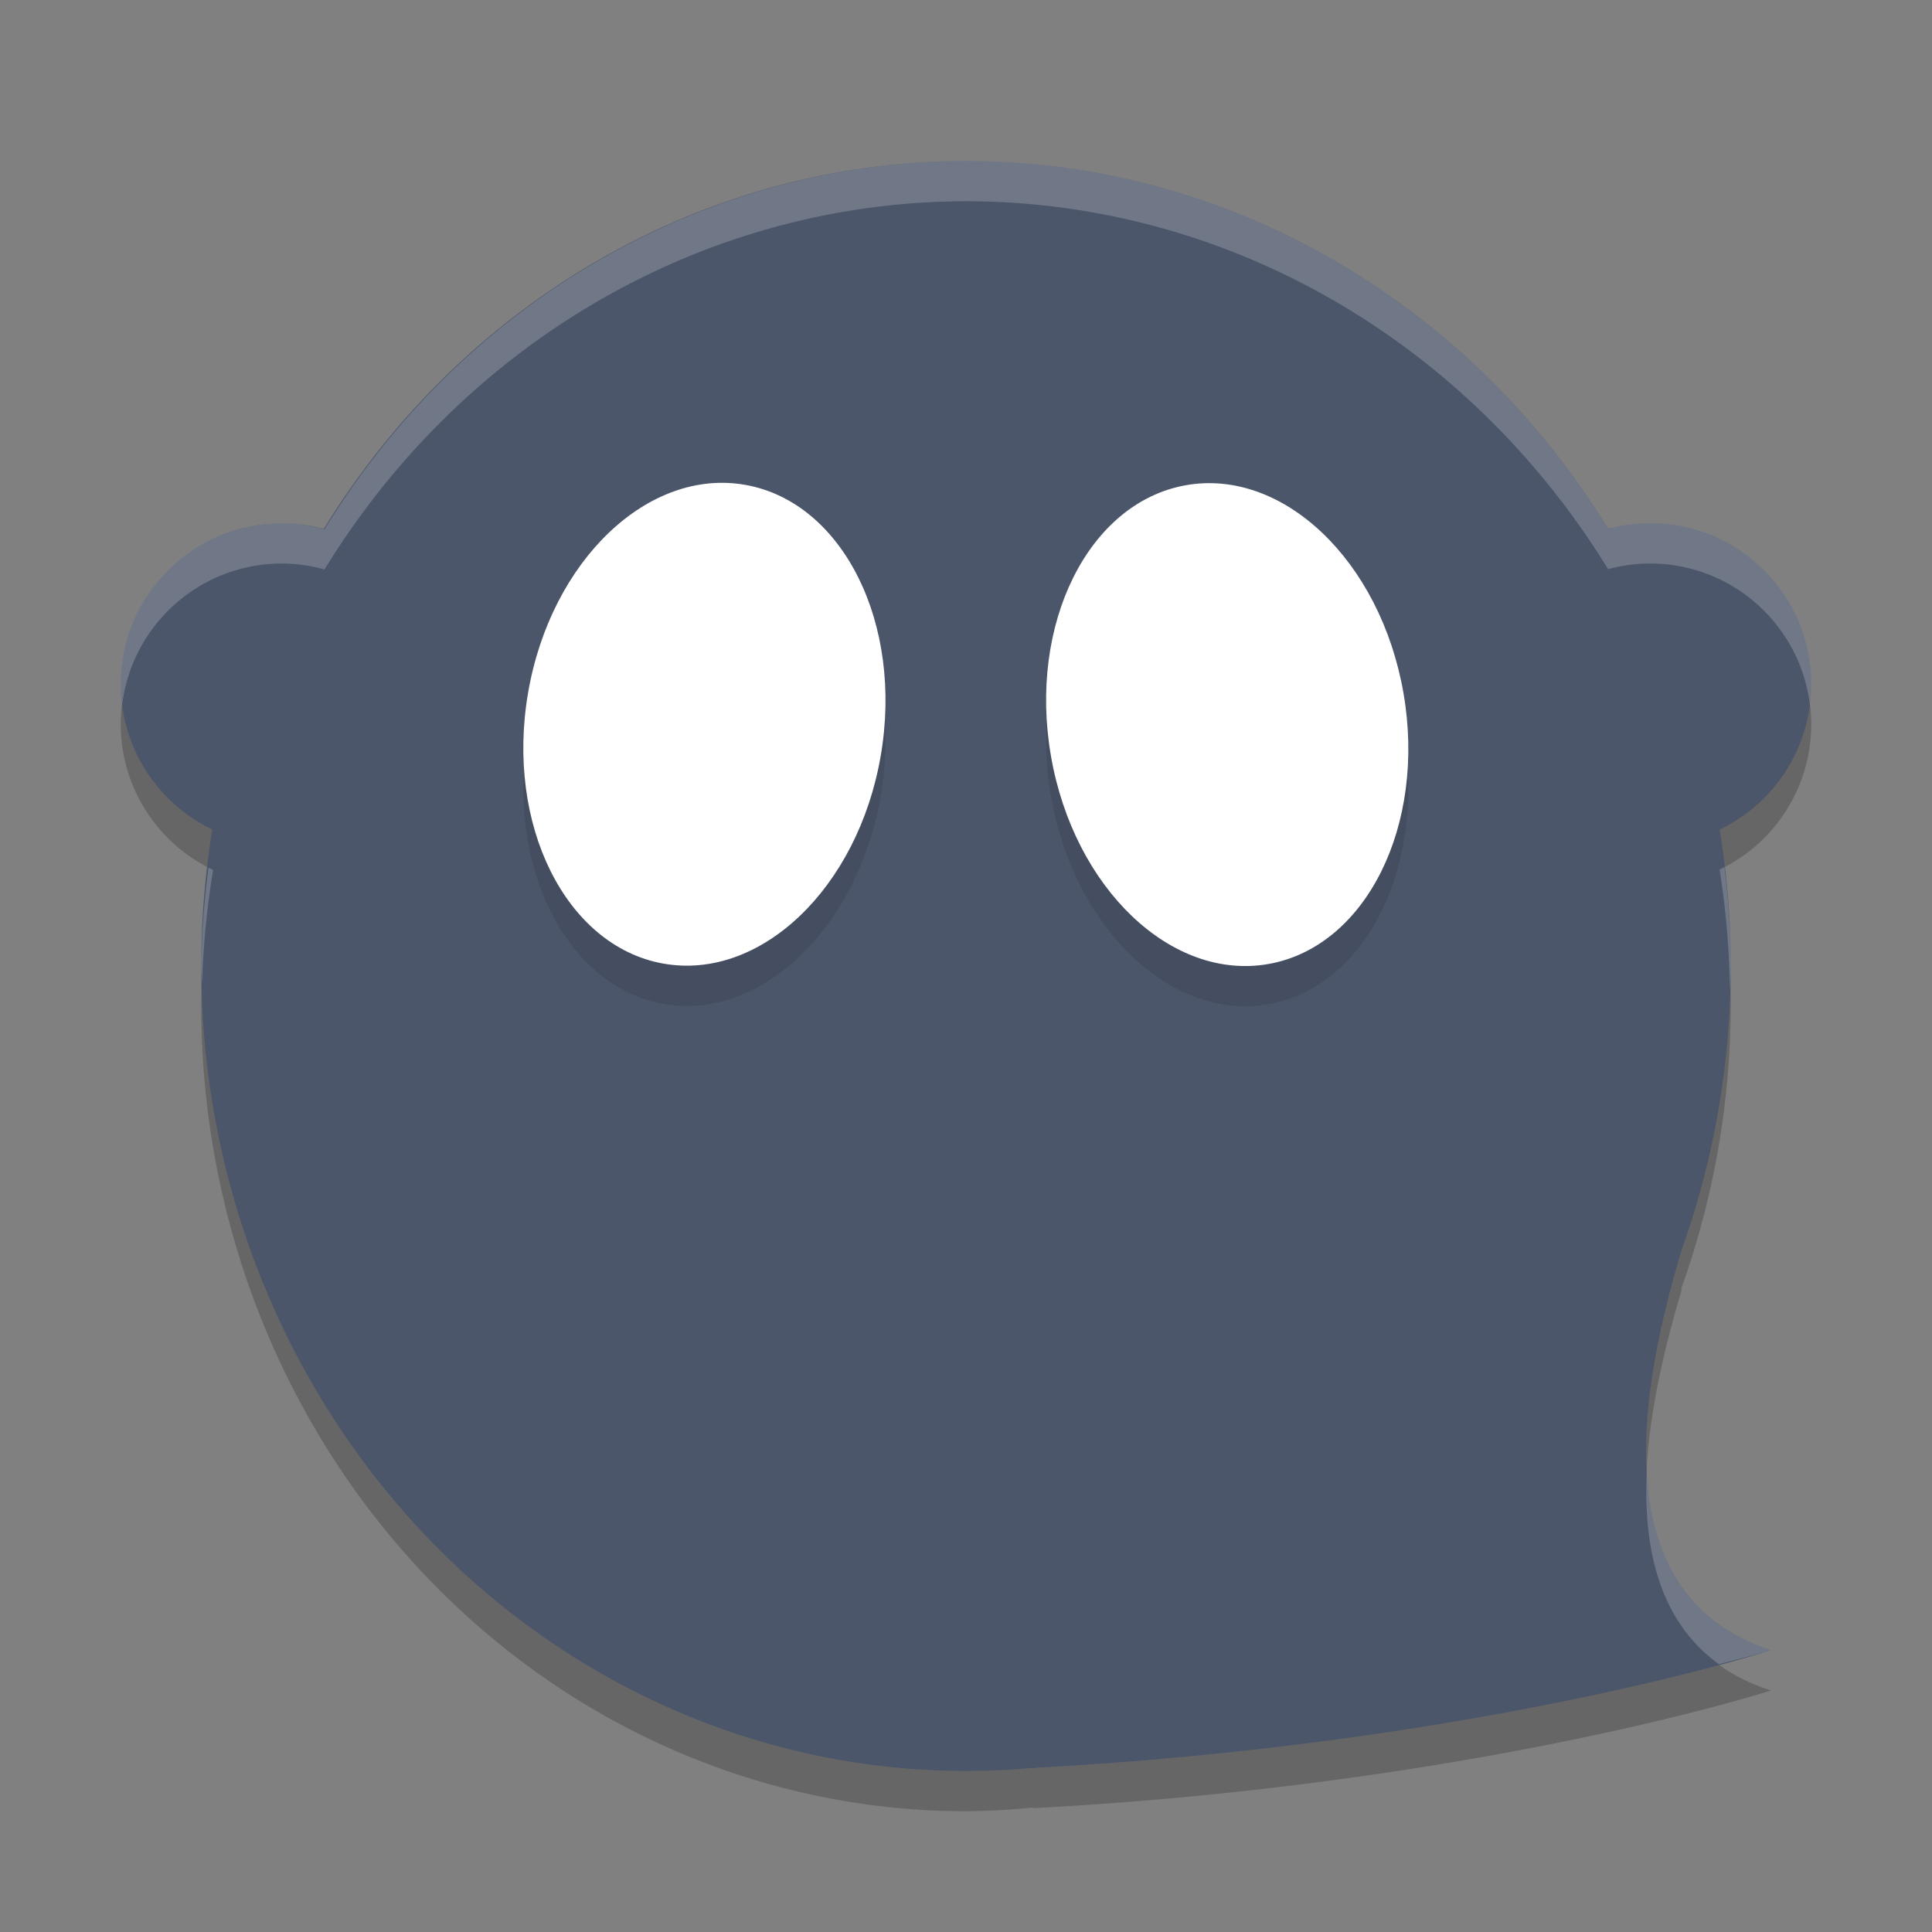 <?xml version="1.0" encoding="UTF-8" standalone="no"?>
<svg
   xmlns:dc="http://purl.org/dc/elements/1.1/"
   xmlns:cc="http://creativecommons.org/ns#"
   xmlns:rdf="http://www.w3.org/1999/02/22-rdf-syntax-ns#"
   xmlns:svg="http://www.w3.org/2000/svg"
   xmlns="http://www.w3.org/2000/svg"
   xmlns:sodipodi="http://sodipodi.sourceforge.net/DTD/sodipodi-0.dtd"
   xmlns:inkscape="http://www.inkscape.org/namespaces/inkscape"
   width="48"
   height="48"
   version="1.1"
   id="svg22"
   sodipodi:docname="ghostwriter.svg"
   inkscape:version="0.92.5 (2060ec1f9f, 2020-04-08)">
  <rect width="100%" height="100%" fill="#808080" stroke="none"/>
  <defs
     id="defs26" />
  <sodipodi:namedview
     pagecolor="#ffffff"
     bordercolor="#666666"
     borderopacity="1"
     objecttolerance="10"
     gridtolerance="10"
     guidetolerance="10"
     inkscape:pageopacity="0"
     inkscape:pageshadow="2"
     inkscape:window-width="783"
     inkscape:window-height="480"
     id="namedview24"
     showgrid="false"
     inkscape:zoom="3.4766083"
     inkscape:cx="17.59446"
     inkscape:cy="29.694915"
     inkscape:window-x="0"
     inkscape:window-y="28"
     inkscape:window-maximized="0"
     inkscape:current-layer="svg22" />
  <path
     style="opacity:0.2;fill-rule:evenodd"
     d="M 24,5 A 19,20 0 0 0 8.062,14.148 4,4 0 0 0 7,14 4,4 0 0 0 3,18 4,4 0 0 0 5.295,21.613 19,20 0 0 0 5,25 19,20 0 0 0 24,45 19,20 0 0 0 25.678,44.906 l -0.021,0.018 C 34.504,44.458 41.35,42.82 44,42 39.598,40.578 40.9,35.001 41.791,32.016 l -0.031,0.025 A 19,20 0 0 0 43,25 19,20 0 0 0 42.723,21.605 4,4 0 0 0 45,18 4,4 0 0 0 41,14 4,4 0 0 0 39.953,14.141 19,20 0 0 0 24,5 Z"
     id="path2" />
  <ellipse
     style="fill:#4c566a;fill-opacity:1"
     cx="24"
     cy="24"
     rx="19"
     ry="20"
     id="ellipse4" />
  <circle
     style="fill:#4c566a;fill-opacity:1"
     cx="41"
     cy="17"
     r="4"
     id="circle6" />
  <circle
     style="fill:#4c566a;fill-opacity:1"
     cx="7"
     cy="17"
     r="4"
     id="circle8" />
  <path
     style="fill:#4c566a;fill-opacity:1"
     d="M 25.656,43.923 C 34.503,43.457 41.35,41.82 44,41 39.598,39.578 40.9,34 41.791,31.015 Z"
     id="path10" />
  <ellipse
     style="opacity:0.1"
     cx="20.481"
     cy="15.603"
     rx="4.451"
     ry="6.036"
     transform="matrix(0.984,0.177,-0.17,0.985,0,0)"
     id="ellipse12" />
  <ellipse
     style="fill:#ffffff;fill-opacity:1"
     cx="20.311"
     cy="14.618"
     rx="4.451"
     ry="6.036"
     transform="matrix(0.984,0.177,-0.17,0.985,0,0)"
     id="ellipse14" />
  <ellipse
     style="opacity:0.1"
     cx="26.801"
     cy="24.08"
     rx="4.45"
     ry="6.037"
     transform="matrix(0.984,-0.176,0.171,0.985,0,0)"
     id="ellipse16" />
  <ellipse
     style="fill:#ffffff;fill-opacity:1"
     cx="26.972"
     cy="23.096"
     rx="4.45"
     ry="6.037"
     transform="matrix(0.984,-0.176,0.171,0.985,0,0)"
     id="ellipse18" />
  <path
     style="fill:#ffffff;fill-rule:evenodd;opacity:0.2"
     d="M 24 4 A 19 20 0 0 0 8.062 13.148 A 4 4 0 0 0 7 13 A 4 4 0 0 0 3 17 A 4 4 0 0 0 3.035 17.506 A 4 4 0 0 1 7 14 A 4 4 0 0 1 8.062 14.148 A 19 20 0 0 1 24 5 A 19 20 0 0 1 39.953 14.141 A 4 4 0 0 1 41 14 A 4 4 0 0 1 44.967 17.51 A 4 4 0 0 0 45 17 A 4 4 0 0 0 41 13 A 4 4 0 0 0 39.953 13.141 A 19 20 0 0 0 24 4 z M 42.844 21.541 A 4 4 0 0 1 42.723 21.605 A 19 20 0 0 1 42.98 24.607 A 19 20 0 0 0 43 24 A 19 20 0 0 0 42.844 21.541 z M 5.18 21.557 A 19 20 0 0 0 5 24 A 19 20 0 0 0 5.021 24.447 A 19 20 0 0 1 5.295 21.613 A 4 4 0 0 1 5.18 21.557 z M 40.912 36.607 C 40.831 38.469 41.222 40.276 42.707 41.348 C 43.133 41.231 43.687 41.097 44 41 C 41.804 40.291 41.028 38.547 40.912 36.607 z"
     id="path20" />
</svg>

